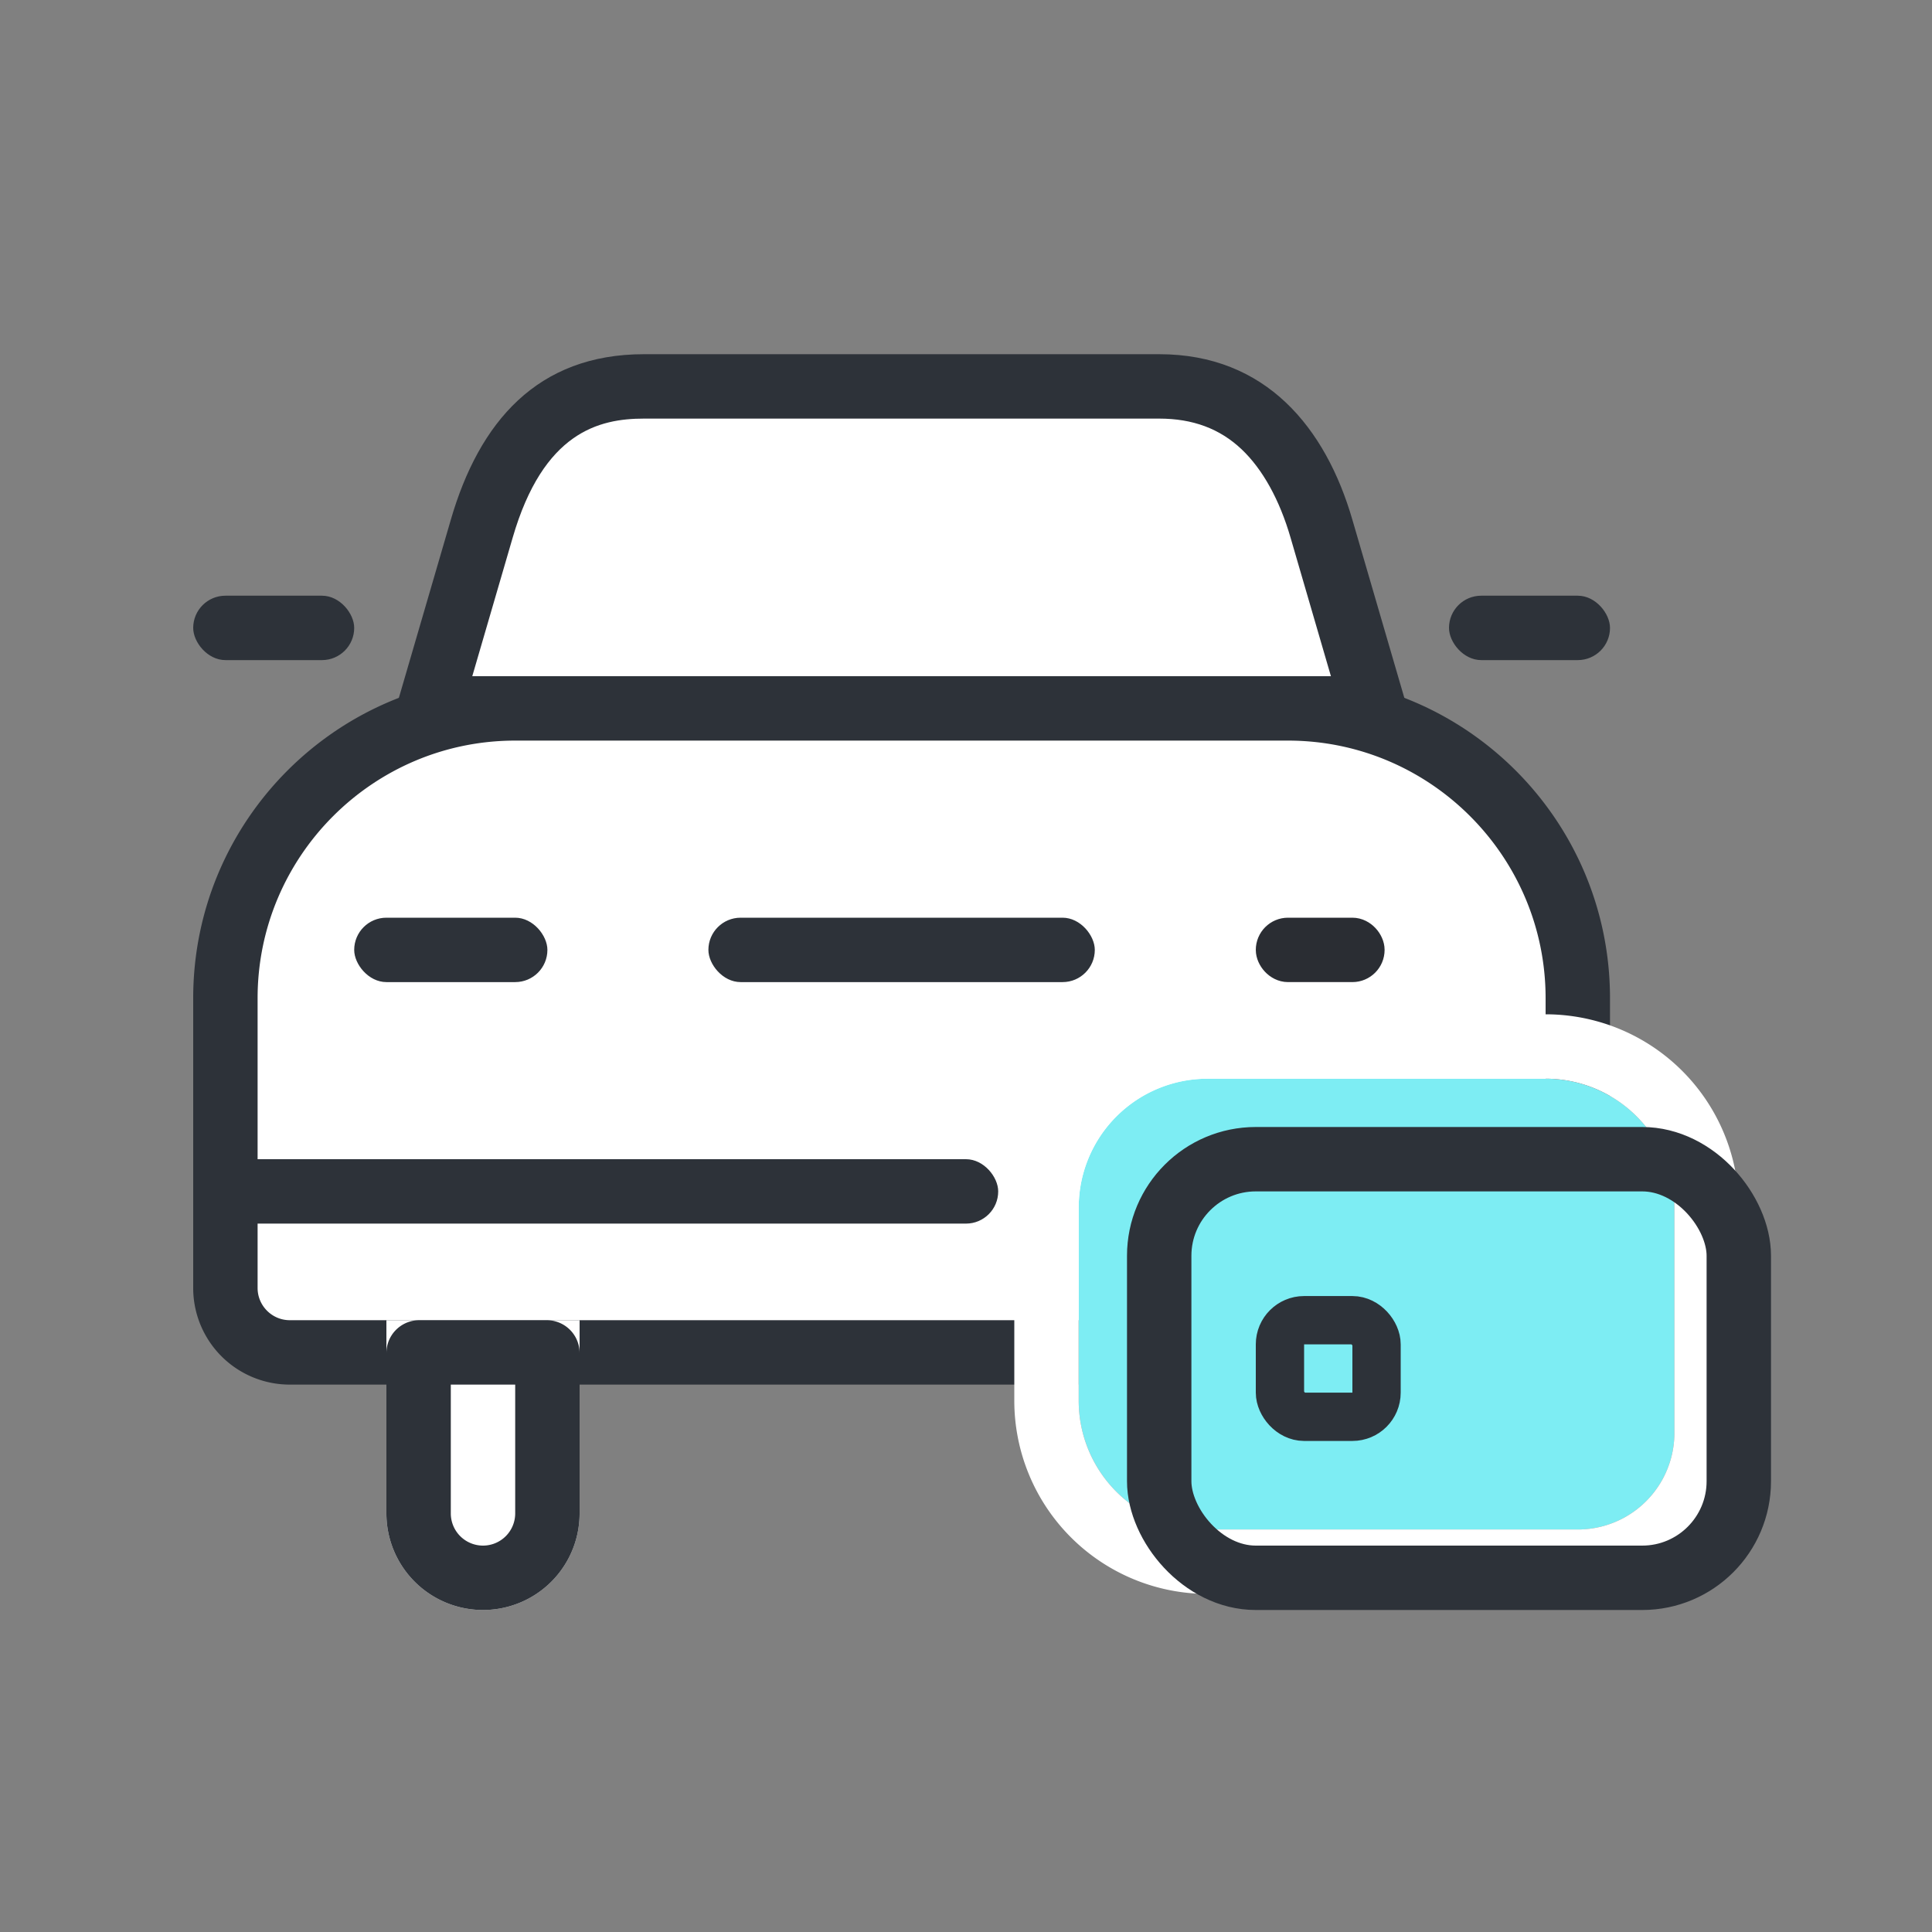 <svg xmlns="http://www.w3.org/2000/svg" width="60" height="60" viewBox="0 0 60 60">
    <rect x="0" y="0" width="60" height="60" fill="#808080" stroke="none"/>
    <defs>
        <style>
            .cls-1{fill:none}.cls-2{fill:#fff}.cls-4{fill:#2d3239}.cls-10,.cls-9{stroke:none}.cls-10{fill:#2d3239}
        </style>
    </defs>
    <g id="ic_autoinstallment" transform="translate(-276 -194.443)">
        <path id="사각형_12397" data-name="사각형 12397" class="cls-1" transform="translate(276 194.443)" d="M0 0h60v60H0z"/>
        <g id="그룹_9717" data-name="그룹 9717" transform="translate(15 -64.557)">
            <g id="패스_10993" data-name="패스 10993" class="cls-2">
                <path class="cls-9" d="M30.667 11H1.333L2.96 5.423c.416-1.434 1.024-2.53 1.808-3.257C5.613 1.38 6.67 1 8 1h16c1.292 0 2.384.412 3.244 1.226.794.75 1.398 1.825 1.796 3.196L30.667 11z" transform="translate(273 270)"/>
                <path class="cls-10" d="M8 2c-1.4 0-3.127.42-4.08 3.703L2.667 10h26.666L28.08 5.7c-.342-1.18-.869-2.13-1.522-2.748C25.88 2.312 25.043 2 24 2H8m0-2h16c3.314 0 5.17 2.283 6 5.143L32 12H0l2-6.857C2.881 2.107 4.686 0 8 0z" transform="translate(273 270)"/>
            </g>
            <g id="패스_10994" data-name="패스 10994" class="cls-2">
                <path class="cls-9" d="M41 21H3c-1.103 0-2-.897-2-2v-9c0-4.963 4.037-9 9-9h24c4.963 0 9 4.037 9 9v9c0 1.103-.897 2-2 2z" transform="translate(267 280)"/>
                <path class="cls-10" d="M10 2c-4.411 0-8 3.589-8 8v9c0 .551.449 1 1 1h38c.551 0 1-.449 1-1v-9c0-4.411-3.589-8-8-8H10m0-2h24c5.523 0 10 4.477 10 10v9a3 3 0 0 1-3 3H3a3 3 0 0 1-3-3v-9C0 4.477 4.477 0 10 0z" transform="translate(267 280)"/>
            </g>
            <g id="사각형_5282" data-name="사각형 5282" style="stroke-width:2px;stroke-linecap:round;stroke-linejoin:round;stroke:#2d3239;fill:#fff">
                <path class="cls-9" d="M0 0h6v6a3 3 0 0 1-3 3 3 3 0 0 1-3-3V0z" transform="translate(273 300)"/>
                <path class="cls-1" d="M1.02 1h3.96a.02.02 0 0 1 .02.02V6a2 2 0 0 1-2 2h0a2 2 0 0 1-2-2V1.02A.02.02 0 0 1 1.02 1z" transform="translate(273 300)"/>
            </g>
            <rect id="사각형_5280" data-name="사각형 5280" class="cls-4" width="5" height="2" rx="1" transform="translate(267 277.5)"/>
            <rect id="사각형_12006" data-name="사각형 12006" class="cls-4" width="5" height="2" rx="1" transform="translate(306 277.5)"/>
            <rect id="사각형_12005" data-name="사각형 12005" class="cls-4" width="24" height="2" rx="1" transform="translate(268 295)"/>
            <g id="그룹_9716" data-name="그룹 9716" transform="translate(0 .5)">
                <rect id="사각형_11993" data-name="사각형 11993" class="cls-4" width="6" height="2" rx="1" transform="translate(272 287)"/>
                <rect id="사각형_11994" data-name="사각형 11994" class="cls-4" width="12" height="2" rx="1" transform="translate(283 287)"/>
                <g id="사각형_11995" data-name="사각형 11995" transform="translate(300 287)" style="stroke:#2a2d33;stroke-linecap:round;stroke-linejoin:round;fill:#fff">
                    <rect class="cls-9" width="4" height="2" rx="1"/>
                    <rect class="cls-1" x=".5" y=".5" width="3" height="1" rx=".5"/>
                </g>
            </g>
            <path id="사각형_11997" data-name="사각형 11997" class="cls-4" d="M0 0h1a1 1 0 0 1 1 1 1 1 0 0 1-1 1H0V0z" transform="translate(295 300)"/>
        </g>
        <g id="사각형_12402" data-name="사각형 12402" style="fill:#7dedf3;stroke:#fff;stroke-width:2px">
            <path class="cls-9" d="M4 0h10.5a4 4 0 0 1 4 4v7a3 3 0 0 1-3 3H4a4 4 0 0 1-4-4V4a4 4 0 0 1 4-4z" transform="translate(309.5 227.943)"/>
            <path class="cls-1" d="M4-1h10.5a5 5 0 0 1 5 5v7a4 4 0 0 1-4 4H4a5 5 0 0 1-5-5V4a5 5 0 0 1 5-5z" transform="translate(309.5 227.943)"/>
        </g>
        <g id="사각형_12400" data-name="사각형 12400" transform="translate(311 229.443)" style="stroke-width:2px;stroke:#2d3239;fill:none">
            <rect class="cls-9" width="20" height="15" rx="4"/>
            <rect class="cls-1" x="1" y="1" width="18" height="13" rx="3"/>
        </g>
        <g id="사각형_12401" data-name="사각형 12401" transform="translate(315 234.693)" style="stroke-width:1.5px;stroke:#2d3239;fill:none">
            <rect class="cls-9" width="4.5" height="4.5" rx="1.5"/>
            <rect class="cls-1" x=".75" y=".75" width="3" height="3" rx=".75"/>
        </g>
    </g>
</svg>

